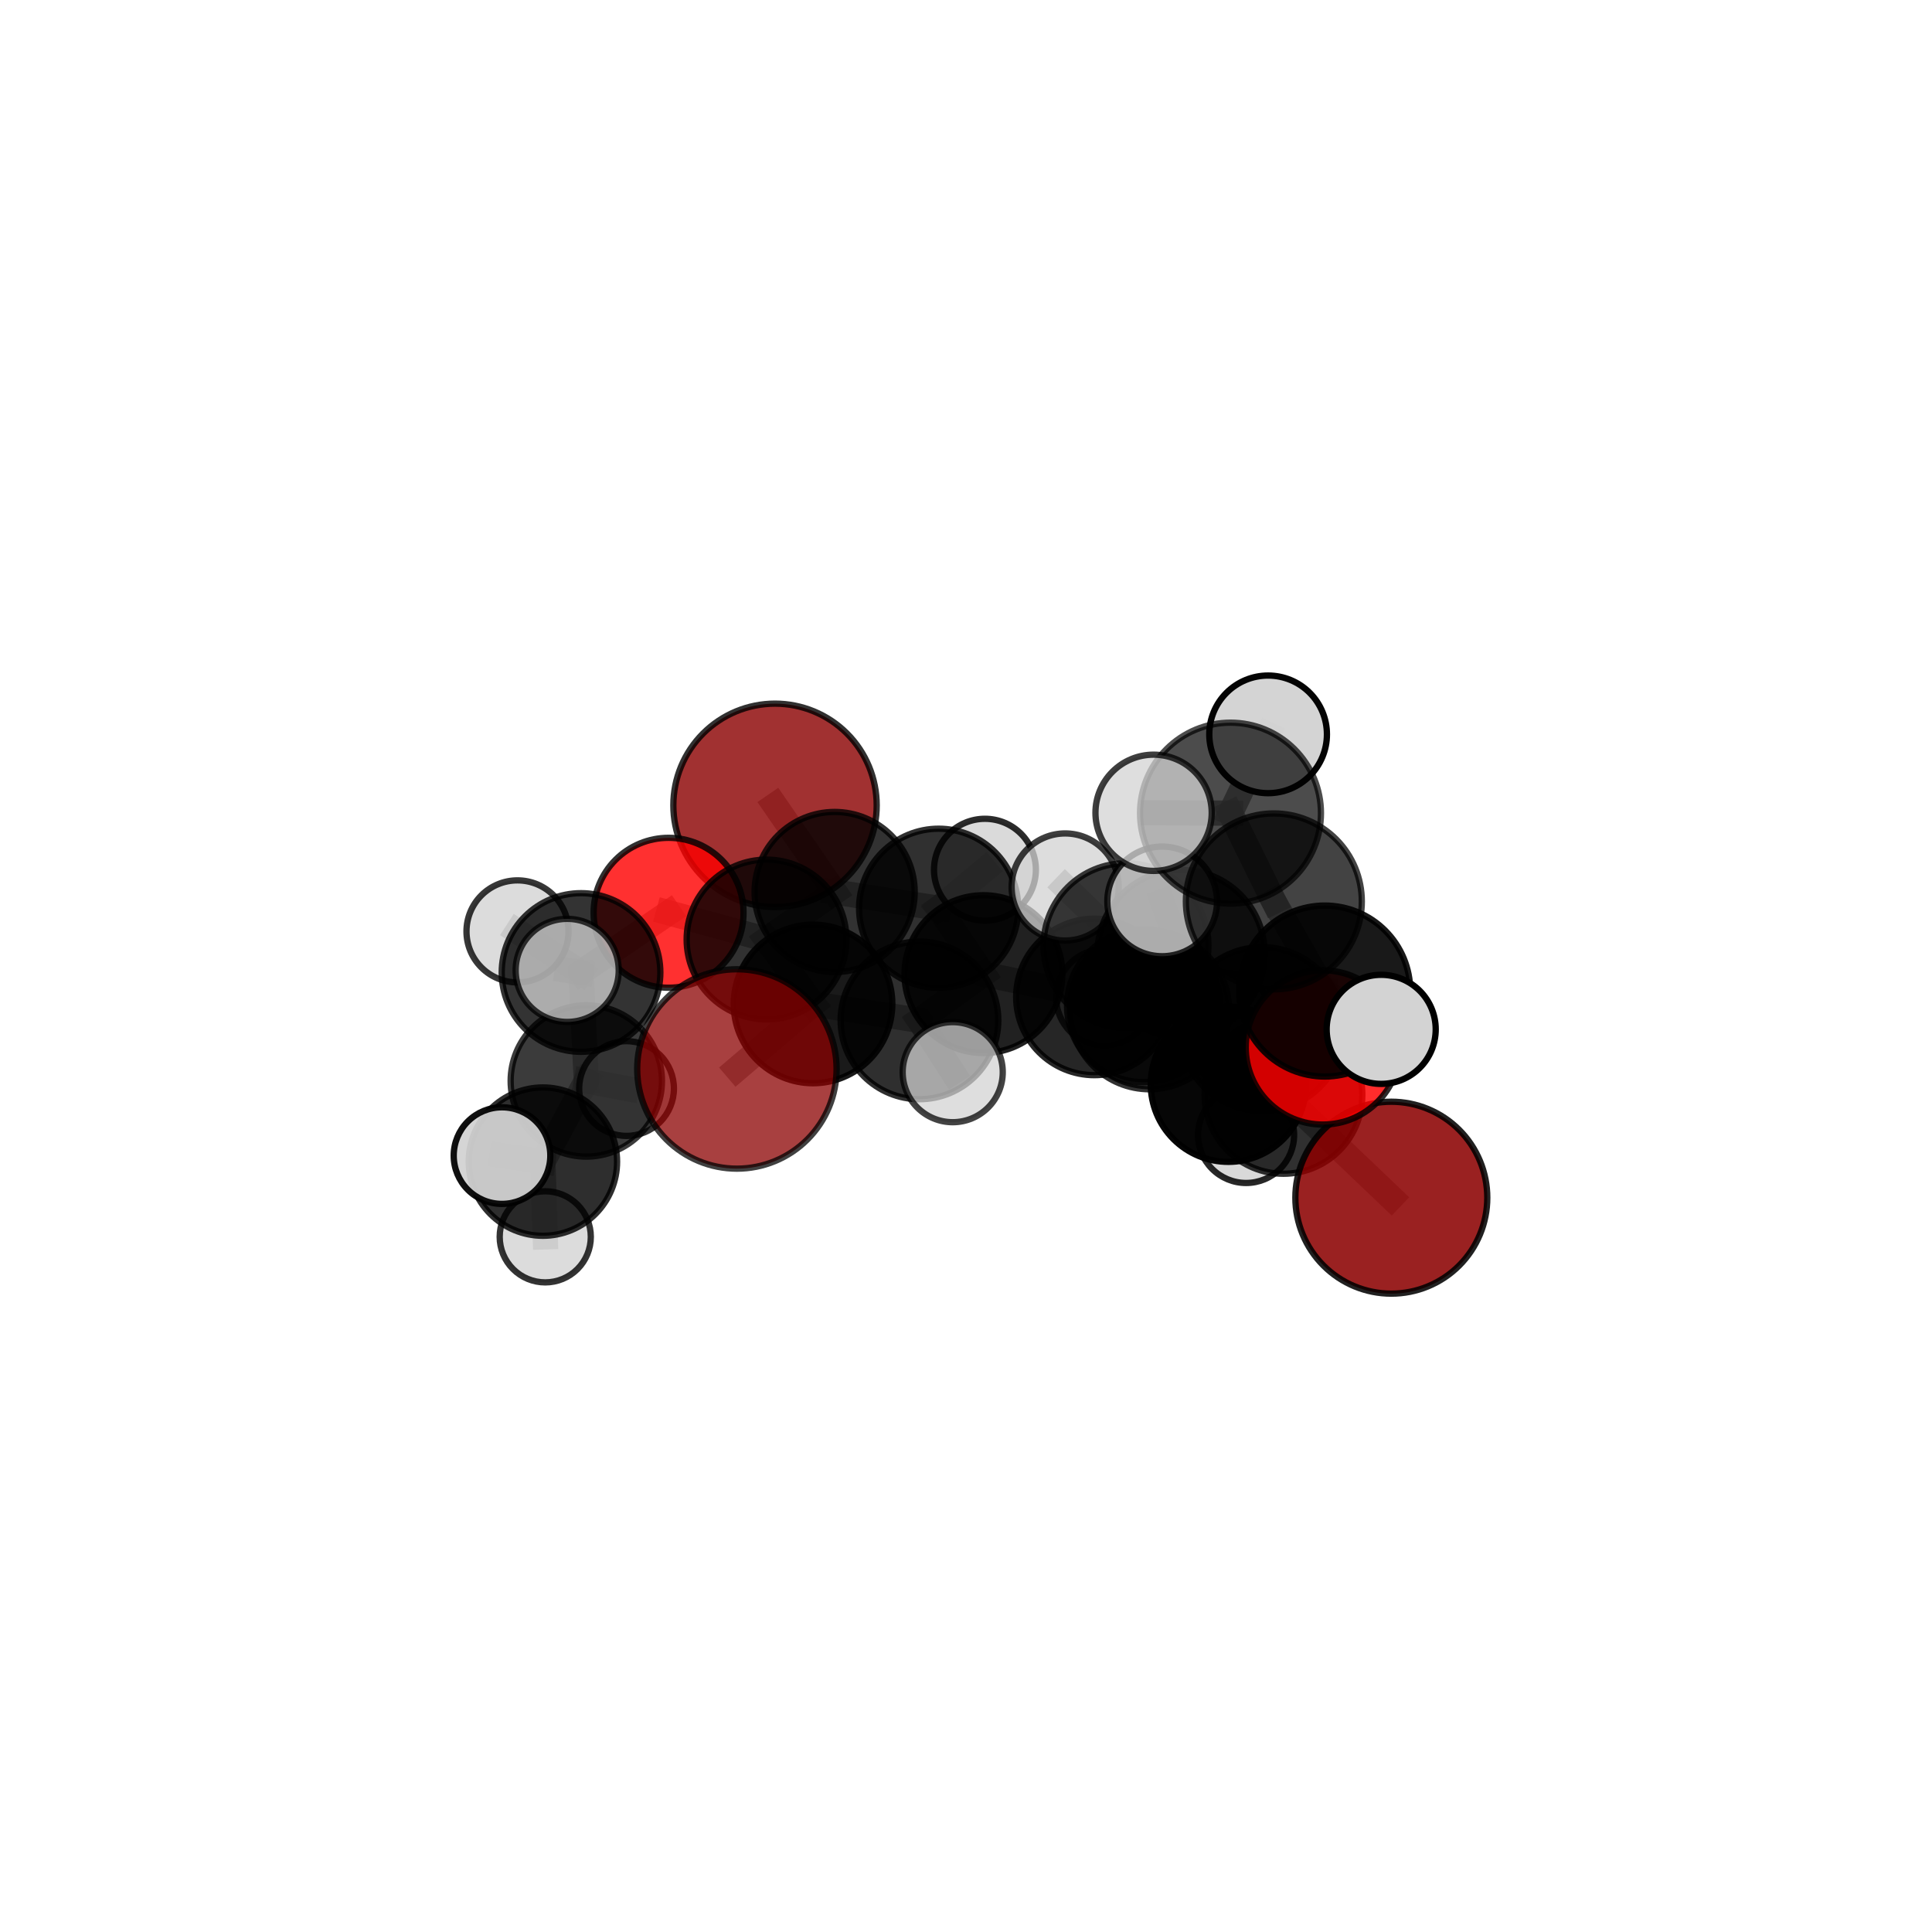 <?xml version="1.0" encoding="utf-8" standalone="no"?>
<!DOCTYPE svg PUBLIC "-//W3C//DTD SVG 1.1//EN"
  "http://www.w3.org/Graphics/SVG/1.1/DTD/svg11.dtd">
<svg xmlns:xlink="http://www.w3.org/1999/xlink" width="153pt" height="153pt" viewBox="0 0 153 153" xmlns="http://www.w3.org/2000/svg" version="1.1">
 <defs>
  <style type="text/css">*{stroke-linejoin: round; stroke-linecap: butt}</style>
 </defs>
 <g id="figure_1">
  <g id="patch_1">
   <path d="M 0 153 
L 153 153 
L 153 0 
L 0 0 
L 0 153 
z
" style="fill: none"/>
  </g>
  <g id="patch_2">
   <path d="M 7.2 145.8 
L 145.8 145.8 
L 145.8 7.2 
L 7.2 7.2 
L 7.2 145.8 
z
" style="fill: none"/>
  </g>
  <g id="axes_1">
   <g id="line2d_1">
    <path d="M 58.356 84.653 
L 64.385 79.504 
" clip-path="url(#pa02a772421)" style="fill: none; stroke: #808080; stroke-opacity: 0.645; stroke-width: 2; stroke-linecap: square"/>
   </g>
   <g id="line2d_2">
    <path d="M 64.385 79.504 
L 60.703 74.402 
" clip-path="url(#pa02a772421)" style="fill: none; stroke: #808080; stroke-opacity: 0.648; stroke-width: 2; stroke-linecap: square"/>
   </g>
   <g id="line2d_3">
    <path d="M 110.182 94.848 
L 101.641 86.706 
" clip-path="url(#pa02a772421)" style="fill: none; stroke: #808080; stroke-opacity: 0.626; stroke-width: 2; stroke-linecap: square"/>
   </g>
   <g id="line2d_4">
    <path d="M 101.641 86.706 
L 99.944 81.495 
" clip-path="url(#pa02a772421)" style="fill: none; stroke: #808080; stroke-opacity: 0.657; stroke-width: 2; stroke-linecap: square"/>
   </g>
   <g id="line2d_5">
    <path d="M 61.376 63.776 
L 66.098 70.638 
" clip-path="url(#pa02a772421)" style="fill: none; stroke: #808080; stroke-opacity: 0.658; stroke-width: 2; stroke-linecap: square"/>
   </g>
   <g id="line2d_6">
    <path d="M 66.098 70.638 
L 60.703 74.402 
" clip-path="url(#pa02a772421)" style="fill: none; stroke: #808080; stroke-opacity: 0.652; stroke-width: 2; stroke-linecap: square"/>
   </g>
   <g id="line2d_7">
    <path d="M 104.763 82.948 
L 99.944 81.495 
" clip-path="url(#pa02a772421)" style="fill: none; stroke: #808080; stroke-opacity: 0.68; stroke-width: 2; stroke-linecap: square"/>
   </g>
   <g id="line2d_8">
    <path d="M 104.763 82.948 
L 104.911 78.483 
" clip-path="url(#pa02a772421)" style="fill: none; stroke: #808080; stroke-opacity: 0.701; stroke-width: 2; stroke-linecap: square"/>
   </g>
   <g id="line2d_9">
    <path d="M 104.911 78.483 
L 100.88 71.384 
" clip-path="url(#pa02a772421)" style="fill: none; stroke: #808080; stroke-opacity: 0.732; stroke-width: 2; stroke-linecap: square"/>
   </g>
   <g id="line2d_10">
    <path d="M 104.911 78.483 
L 109.379 81.517 
" clip-path="url(#pa02a772421)" style="fill: none; stroke: #808080; stroke-opacity: 0.716; stroke-width: 2; stroke-linecap: square"/>
   </g>
   <g id="line2d_11">
    <path d="M 52.947 72.285 
L 60.703 74.402 
" clip-path="url(#pa02a772421)" style="fill: none; stroke: #808080; stroke-opacity: 0.654; stroke-width: 2; stroke-linecap: square"/>
   </g>
   <g id="line2d_12">
    <path d="M 52.947 72.285 
L 46.014 77.014 
" clip-path="url(#pa02a772421)" style="fill: none; stroke: #808080; stroke-opacity: 0.651; stroke-width: 2; stroke-linecap: square"/>
   </g>
   <g id="line2d_13">
    <path d="M 46.014 77.014 
L 46.431 85.604 
" clip-path="url(#pa02a772421)" style="fill: none; stroke: #808080; stroke-opacity: 0.625; stroke-width: 2; stroke-linecap: square"/>
   </g>
   <g id="line2d_14">
    <path d="M 46.014 77.014 
L 40.982 73.759 
" clip-path="url(#pa02a772421)" style="fill: none; stroke: #808080; stroke-opacity: 0.648; stroke-width: 2; stroke-linecap: square"/>
   </g>
   <g id="line2d_15">
    <path d="M 46.014 77.014 
L 44.917 76.847 
" clip-path="url(#pa02a772421)" style="fill: none; stroke: #808080; stroke-opacity: 0.653; stroke-width: 2; stroke-linecap: square"/>
   </g>
   <g id="line2d_16">
    <path d="M 86.669 78.95 
L 91.034 79.968 
" clip-path="url(#pa02a772421)" style="fill: none; stroke: #808080; stroke-opacity: 0.64; stroke-width: 2; stroke-linecap: square"/>
   </g>
   <g id="line2d_17">
    <path d="M 86.669 78.95 
L 77.881 77.144 
" clip-path="url(#pa02a772421)" style="fill: none; stroke: #808080; stroke-opacity: 0.637; stroke-width: 2; stroke-linecap: square"/>
   </g>
   <g id="line2d_18">
    <path d="M 86.669 78.95 
L 90.563 79.642 
" clip-path="url(#pa02a772421)" style="fill: none; stroke: #808080; stroke-opacity: 0.624; stroke-width: 2; stroke-linecap: square"/>
   </g>
   <g id="line2d_19">
    <path d="M 91.034 79.968 
L 97.28 85.862 
" clip-path="url(#pa02a772421)" style="fill: none; stroke: #808080; stroke-opacity: 0.637; stroke-width: 2; stroke-linecap: square"/>
   </g>
   <g id="line2d_20">
    <path d="M 91.034 79.968 
L 89.169 74.888 
" clip-path="url(#pa02a772421)" style="fill: none; stroke: #808080; stroke-opacity: 0.664; stroke-width: 2; stroke-linecap: square"/>
   </g>
   <g id="line2d_21">
    <path d="M 77.881 77.144 
L 74.335 71.929 
" clip-path="url(#pa02a772421)" style="fill: none; stroke: #808080; stroke-opacity: 0.644; stroke-width: 2; stroke-linecap: square"/>
   </g>
   <g id="line2d_22">
    <path d="M 77.881 77.144 
L 72.814 80.807 
" clip-path="url(#pa02a772421)" style="fill: none; stroke: #808080; stroke-opacity: 0.64; stroke-width: 2; stroke-linecap: square"/>
   </g>
   <g id="line2d_23">
    <path d="M 90.563 79.642 
L 87.458 78.984 
" clip-path="url(#pa02a772421)" style="fill: none; stroke: #808080; stroke-opacity: 0.609; stroke-width: 2; stroke-linecap: square"/>
   </g>
   <g id="line2d_24">
    <path d="M 90.563 79.642 
L 96.953 80.847 
" clip-path="url(#pa02a772421)" style="fill: none; stroke: #808080; stroke-opacity: 0.612; stroke-width: 2; stroke-linecap: square"/>
   </g>
   <g id="line2d_25">
    <path d="M 97.28 85.862 
L 101.641 86.706 
" clip-path="url(#pa02a772421)" style="fill: none; stroke: #808080; stroke-opacity: 0.633; stroke-width: 2; stroke-linecap: square"/>
   </g>
   <g id="line2d_26">
    <path d="M 97.28 85.862 
L 98.681 89.881 
" clip-path="url(#pa02a772421)" style="fill: none; stroke: #808080; stroke-opacity: 0.613; stroke-width: 2; stroke-linecap: square"/>
   </g>
   <g id="line2d_27">
    <path d="M 89.169 74.888 
L 93.531 75.511 
" clip-path="url(#pa02a772421)" style="fill: none; stroke: #808080; stroke-opacity: 0.688; stroke-width: 2; stroke-linecap: square"/>
   </g>
   <g id="line2d_28">
    <path d="M 89.169 74.888 
L 84.353 70.242 
" clip-path="url(#pa02a772421)" style="fill: none; stroke: #808080; stroke-opacity: 0.689; stroke-width: 2; stroke-linecap: square"/>
   </g>
   <g id="line2d_29">
    <path d="M 74.335 71.929 
L 66.098 70.638 
" clip-path="url(#pa02a772421)" style="fill: none; stroke: #808080; stroke-opacity: 0.651; stroke-width: 2; stroke-linecap: square"/>
   </g>
   <g id="line2d_30">
    <path d="M 74.335 71.929 
L 78 68.876 
" clip-path="url(#pa02a772421)" style="fill: none; stroke: #808080; stroke-opacity: 0.649; stroke-width: 2; stroke-linecap: square"/>
   </g>
   <g id="line2d_31">
    <path d="M 72.814 80.807 
L 64.385 79.504 
" clip-path="url(#pa02a772421)" style="fill: none; stroke: #808080; stroke-opacity: 0.642; stroke-width: 2; stroke-linecap: square"/>
   </g>
   <g id="line2d_32">
    <path d="M 72.814 80.807 
L 75.448 84.907 
" clip-path="url(#pa02a772421)" style="fill: none; stroke: #808080; stroke-opacity: 0.637; stroke-width: 2; stroke-linecap: square"/>
   </g>
   <g id="line2d_33">
    <path d="M 93.531 75.511 
L 99.944 81.495 
" clip-path="url(#pa02a772421)" style="fill: none; stroke: #808080; stroke-opacity: 0.685; stroke-width: 2; stroke-linecap: square"/>
   </g>
   <g id="line2d_34">
    <path d="M 93.531 75.511 
L 92.035 71.383 
" clip-path="url(#pa02a772421)" style="fill: none; stroke: #808080; stroke-opacity: 0.708; stroke-width: 2; stroke-linecap: square"/>
   </g>
   <g id="line2d_35">
    <path d="M 100.88 71.384 
L 97.446 64.395 
" clip-path="url(#pa02a772421)" style="fill: none; stroke: #808080; stroke-opacity: 0.763; stroke-width: 2; stroke-linecap: square"/>
   </g>
   <g id="line2d_36">
    <path d="M 46.431 85.604 
L 42.994 91.992 
" clip-path="url(#pa02a772421)" style="fill: none; stroke: #808080; stroke-opacity: 0.597; stroke-width: 2; stroke-linecap: square"/>
   </g>
   <g id="line2d_37">
    <path d="M 46.431 85.604 
L 49.618 86.204 
" clip-path="url(#pa02a772421)" style="fill: none; stroke: #808080; stroke-opacity: 0.597; stroke-width: 2; stroke-linecap: square"/>
   </g>
   <g id="line2d_38">
    <path d="M 97.446 64.395 
L 91.355 64.367 
" clip-path="url(#pa02a772421)" style="fill: none; stroke: #808080; stroke-opacity: 0.782; stroke-width: 2; stroke-linecap: square"/>
   </g>
   <g id="line2d_39">
    <path d="M 97.446 64.395 
L 100.424 58.156 
" clip-path="url(#pa02a772421)" style="fill: none; stroke: #808080; stroke-opacity: 0.789; stroke-width: 2; stroke-linecap: square"/>
   </g>
   <g id="line2d_40">
    <path d="M 42.994 91.992 
L 43.18 97.948 
" clip-path="url(#pa02a772421)" style="fill: none; stroke: #808080; stroke-opacity: 0.575; stroke-width: 2; stroke-linecap: square"/>
   </g>
   <g id="line2d_41">
    <path d="M 42.994 91.992 
L 39.756 91.515 
" clip-path="url(#pa02a772421)" style="fill: none; stroke: #808080; stroke-opacity: 0.597; stroke-width: 2; stroke-linecap: square"/>
   </g>
   <g id="Path3DCollection_1">
    <path d="M 61.376 71.827 
C 63.511 71.827 65.56 70.979 67.07 69.469 
C 68.58 67.959 69.428 65.911 69.428 63.776 
C 69.428 61.64 68.58 59.592 67.07 58.082 
C 65.56 56.572 63.511 55.724 61.376 55.724 
C 59.241 55.724 57.192 56.572 55.682 58.082 
C 54.173 59.592 53.324 61.64 53.324 63.776 
C 53.324 65.911 54.173 67.959 55.682 69.469 
C 57.192 70.979 59.241 71.827 61.376 71.827 
z
" clip-path="url(#pa02a772421)" style="fill: #8b0000; fill-opacity: 0.807; stroke: #000000; stroke-opacity: 0.807; stroke-width: 0.5"/>
    <path d="M 87.458 82.806 
C 88.472 82.806 89.444 82.404 90.161 81.687 
C 90.878 80.97 91.28 79.998 91.28 78.984 
C 91.28 77.971 90.878 76.998 90.161 76.282 
C 89.444 75.565 88.472 75.162 87.458 75.162 
C 86.445 75.162 85.472 75.565 84.756 76.282 
C 84.039 76.998 83.636 77.971 83.636 78.984 
C 83.636 79.998 84.039 80.97 84.756 81.687 
C 85.472 82.404 86.445 82.806 87.458 82.806 
z
" clip-path="url(#pa02a772421)" style="fill: #d3d3d3; fill-opacity: 0.766; stroke: #000000; stroke-opacity: 0.766; stroke-width: 0.5"/>
    <path d="M 78 72.91 
C 79.07 72.91 80.096 72.485 80.852 71.728 
C 81.609 70.972 82.034 69.946 82.034 68.876 
C 82.034 67.806 81.609 66.78 80.852 66.023 
C 80.096 65.267 79.07 64.842 78 64.842 
C 76.93 64.842 75.904 65.267 75.147 66.023 
C 74.391 66.78 73.966 67.806 73.966 68.876 
C 73.966 69.946 74.391 70.972 75.147 71.728 
C 75.904 72.485 76.93 72.91 78 72.91 
z
" clip-path="url(#pa02a772421)" style="fill: #d3d3d3; fill-opacity: 0.829; stroke: #000000; stroke-opacity: 0.829; stroke-width: 0.5"/>
    <path d="M 96.953 84.694 
C 97.973 84.694 98.952 84.288 99.673 83.567 
C 100.394 82.846 100.8 81.867 100.8 80.847 
C 100.8 79.827 100.394 78.848 99.673 78.127 
C 98.952 77.405 97.973 77 96.953 77 
C 95.933 77 94.954 77.405 94.233 78.127 
C 93.511 78.848 93.106 79.827 93.106 80.847 
C 93.106 81.867 93.511 82.846 94.233 83.567 
C 94.954 84.288 95.933 84.694 96.953 84.694 
z
" clip-path="url(#pa02a772421)" style="fill: #d3d3d3; fill-opacity: 0.856; stroke: #000000; stroke-opacity: 0.856; stroke-width: 0.5"/>
    <path d="M 90.563 85.703 
C 92.171 85.703 93.713 85.065 94.849 83.928 
C 95.986 82.791 96.625 81.25 96.625 79.642 
C 96.625 78.035 95.986 76.493 94.849 75.356 
C 93.713 74.219 92.171 73.581 90.563 73.581 
C 88.956 73.581 87.414 74.219 86.277 75.356 
C 85.141 76.493 84.502 78.035 84.502 79.642 
C 84.502 81.25 85.141 82.791 86.277 83.928 
C 87.414 85.065 88.956 85.703 90.563 85.703 
z
" clip-path="url(#pa02a772421)" style="fill-opacity: 0.822; stroke: #000000; stroke-opacity: 0.822; stroke-width: 0.5"/>
    <path d="M 49.618 89.955 
C 50.613 89.955 51.568 89.56 52.271 88.856 
C 52.975 88.153 53.37 87.198 53.37 86.204 
C 53.37 85.209 52.975 84.254 52.271 83.551 
C 51.568 82.847 50.613 82.452 49.618 82.452 
C 48.624 82.452 47.669 82.847 46.966 83.551 
C 46.262 84.254 45.867 85.209 45.867 86.204 
C 45.867 87.198 46.262 88.153 46.966 88.856 
C 47.669 89.56 48.624 89.955 49.618 89.955 
z
" clip-path="url(#pa02a772421)" style="fill: #d3d3d3; fill-opacity: 0.791; stroke: #000000; stroke-opacity: 0.791; stroke-width: 0.5"/>
    <path d="M 74.335 78.231 
C 76.007 78.231 77.61 77.567 78.791 76.385 
C 79.973 75.203 80.637 73.6 80.637 71.929 
C 80.637 70.258 79.973 68.654 78.791 67.473 
C 77.61 66.291 76.007 65.627 74.335 65.627 
C 72.664 65.627 71.061 66.291 69.879 67.473 
C 68.697 68.654 68.033 70.258 68.033 71.929 
C 68.033 73.6 68.697 75.203 69.879 76.385 
C 71.061 77.567 72.664 78.231 74.335 78.231 
z
" clip-path="url(#pa02a772421)" style="fill-opacity: 0.809; stroke: #000000; stroke-opacity: 0.809; stroke-width: 0.5"/>
    <path d="M 66.098 76.978 
C 67.779 76.978 69.392 76.31 70.58 75.121 
C 71.769 73.932 72.437 72.32 72.437 70.638 
C 72.437 68.957 71.769 67.345 70.58 66.156 
C 69.392 64.967 67.779 64.299 66.098 64.299 
C 64.417 64.299 62.804 64.967 61.615 66.156 
C 60.426 67.345 59.758 68.957 59.758 70.638 
C 59.758 72.32 60.426 73.932 61.615 75.121 
C 62.804 76.31 64.417 76.978 66.098 76.978 
z
" clip-path="url(#pa02a772421)" style="fill-opacity: 0.801; stroke: #000000; stroke-opacity: 0.801; stroke-width: 0.5"/>
    <path d="M 46.431 91.596 
C 48.02 91.596 49.544 90.964 50.668 89.841 
C 51.792 88.717 52.423 87.193 52.423 85.604 
C 52.423 84.015 51.792 82.491 50.668 81.367 
C 49.544 80.244 48.02 79.612 46.431 79.612 
C 44.842 79.612 43.318 80.244 42.194 81.367 
C 41.071 82.491 40.439 84.015 40.439 85.604 
C 40.439 87.193 41.071 88.717 42.194 89.841 
C 43.318 90.964 44.842 91.596 46.431 91.596 
z
" clip-path="url(#pa02a772421)" style="fill-opacity: 0.768; stroke: #000000; stroke-opacity: 0.768; stroke-width: 0.5"/>
    <path d="M 40.982 77.8 
C 42.054 77.8 43.082 77.374 43.839 76.616 
C 44.597 75.858 45.023 74.831 45.023 73.759 
C 45.023 72.688 44.597 71.66 43.839 70.902 
C 43.082 70.144 42.054 69.719 40.982 69.719 
C 39.911 69.719 38.883 70.144 38.125 70.902 
C 37.368 71.66 36.942 72.688 36.942 73.759 
C 36.942 74.831 37.368 75.858 38.125 76.616 
C 38.883 77.374 39.911 77.8 40.982 77.8 
z
" clip-path="url(#pa02a772421)" style="fill: #d3d3d3; fill-opacity: 0.783; stroke: #000000; stroke-opacity: 0.783; stroke-width: 0.5"/>
    <path d="M 52.947 78.221 
C 54.521 78.221 56.031 77.595 57.144 76.482 
C 58.257 75.369 58.883 73.859 58.883 72.285 
C 58.883 70.711 58.257 69.201 57.144 68.087 
C 56.031 66.974 54.521 66.349 52.947 66.349 
C 51.372 66.349 49.862 66.974 48.749 68.087 
C 47.636 69.201 47.011 70.711 47.011 72.285 
C 47.011 73.859 47.636 75.369 48.749 76.482 
C 49.862 77.595 51.372 78.221 52.947 78.221 
z
" clip-path="url(#pa02a772421)" style="fill: #ff0000; fill-opacity: 0.81; stroke: #000000; stroke-opacity: 0.81; stroke-width: 0.5"/>
    <path d="M 86.669 85.146 
C 88.312 85.146 89.888 84.493 91.05 83.331 
C 92.212 82.169 92.865 80.593 92.865 78.95 
C 92.865 77.306 92.212 75.73 91.05 74.568 
C 89.888 73.406 88.312 72.753 86.669 72.753 
C 85.025 72.753 83.449 73.406 82.287 74.568 
C 81.125 75.73 80.472 77.306 80.472 78.95 
C 80.472 80.593 81.125 82.169 82.287 83.331 
C 83.449 84.493 85.025 85.146 86.669 85.146 
z
" clip-path="url(#pa02a772421)" style="fill-opacity: 0.851; stroke: #000000; stroke-opacity: 0.851; stroke-width: 0.5"/>
    <path d="M 43.18 101.556 
C 44.137 101.556 45.055 101.176 45.732 100.499 
C 46.408 99.823 46.788 98.905 46.788 97.948 
C 46.788 96.991 46.408 96.073 45.732 95.396 
C 45.055 94.72 44.137 94.34 43.18 94.34 
C 42.223 94.34 41.305 94.72 40.629 95.396 
C 39.952 96.073 39.572 96.991 39.572 97.948 
C 39.572 98.905 39.952 99.823 40.629 100.499 
C 41.305 101.176 42.223 101.556 43.18 101.556 
z
" clip-path="url(#pa02a772421)" style="fill: #d3d3d3; fill-opacity: 0.799; stroke: #000000; stroke-opacity: 0.799; stroke-width: 0.5"/>
    <path d="M 77.881 83.393 
C 79.539 83.393 81.128 82.734 82.3 81.563 
C 83.472 80.391 84.131 78.801 84.131 77.144 
C 84.131 75.486 83.472 73.897 82.3 72.725 
C 81.128 71.553 79.539 70.895 77.881 70.895 
C 76.224 70.895 74.634 71.553 73.463 72.725 
C 72.291 73.897 71.632 75.486 71.632 77.144 
C 71.632 78.801 72.291 80.391 73.463 81.563 
C 74.634 82.734 76.224 83.393 77.881 83.393 
z
" clip-path="url(#pa02a772421)" style="fill-opacity: 0.869; stroke: #000000; stroke-opacity: 0.869; stroke-width: 0.5"/>
    <path d="M 60.703 80.728 
C 62.381 80.728 63.99 80.062 65.176 78.875 
C 66.363 77.689 67.029 76.08 67.029 74.402 
C 67.029 72.724 66.363 71.115 65.176 69.929 
C 63.99 68.742 62.381 68.076 60.703 68.076 
C 59.025 68.076 57.416 68.742 56.23 69.929 
C 55.043 71.115 54.377 72.724 54.377 74.402 
C 54.377 76.08 55.043 77.689 56.23 78.875 
C 57.416 80.062 59.025 80.728 60.703 80.728 
z
" clip-path="url(#pa02a772421)" style="fill-opacity: 0.806; stroke: #000000; stroke-opacity: 0.806; stroke-width: 0.5"/>
    <path d="M 46.014 83.296 
C 47.68 83.296 49.277 82.634 50.455 81.456 
C 51.633 80.278 52.295 78.68 52.295 77.014 
C 52.295 75.348 51.633 73.75 50.455 72.572 
C 49.277 71.394 47.68 70.732 46.014 70.732 
C 44.348 70.732 42.75 71.394 41.572 72.572 
C 40.394 73.75 39.732 75.348 39.732 77.014 
C 39.732 78.68 40.394 80.278 41.572 81.456 
C 42.75 82.634 44.348 83.296 46.014 83.296 
z
" clip-path="url(#pa02a772421)" style="fill-opacity: 0.8; stroke: #000000; stroke-opacity: 0.8; stroke-width: 0.5"/>
    <path d="M 42.994 97.865 
C 44.552 97.865 46.046 97.246 47.147 96.145 
C 48.249 95.043 48.868 93.549 48.868 91.992 
C 48.868 90.434 48.249 88.94 47.147 87.838 
C 46.046 86.737 44.552 86.118 42.994 86.118 
C 41.436 86.118 39.942 86.737 38.841 87.838 
C 37.739 88.94 37.121 90.434 37.121 91.992 
C 37.121 93.549 37.739 95.043 38.841 96.145 
C 39.942 97.246 41.436 97.865 42.994 97.865 
z
" clip-path="url(#pa02a772421)" style="fill-opacity: 0.817; stroke: #000000; stroke-opacity: 0.817; stroke-width: 0.5"/>
    <path d="M 98.681 93.683 
C 99.69 93.683 100.657 93.282 101.37 92.569 
C 102.083 91.856 102.484 90.889 102.484 89.881 
C 102.484 88.872 102.083 87.905 101.37 87.192 
C 100.657 86.479 99.69 86.078 98.681 86.078 
C 97.673 86.078 96.706 86.479 95.993 87.192 
C 95.28 87.905 94.879 88.872 94.879 89.881 
C 94.879 90.889 95.28 91.856 95.993 92.569 
C 96.706 93.282 97.673 93.683 98.681 93.683 
z
" clip-path="url(#pa02a772421)" style="fill: #d3d3d3; fill-opacity: 0.844; stroke: #000000; stroke-opacity: 0.844; stroke-width: 0.5"/>
    <path d="M 72.814 87.05 
C 74.47 87.05 76.058 86.392 77.229 85.221 
C 78.399 84.05 79.057 82.462 79.057 80.807 
C 79.057 79.151 78.399 77.563 77.229 76.393 
C 76.058 75.222 74.47 74.564 72.814 74.564 
C 71.159 74.564 69.571 75.222 68.4 76.393 
C 67.229 77.563 66.572 79.151 66.572 80.807 
C 66.572 82.462 67.229 84.05 68.4 85.221 
C 69.571 86.392 71.159 87.05 72.814 87.05 
z
" clip-path="url(#pa02a772421)" style="fill-opacity: 0.814; stroke: #000000; stroke-opacity: 0.814; stroke-width: 0.5"/>
    <path d="M 64.385 85.784 
C 66.05 85.784 67.648 85.122 68.825 83.944 
C 70.003 82.767 70.665 81.169 70.665 79.504 
C 70.665 77.838 70.003 76.241 68.825 75.063 
C 67.648 73.885 66.05 73.224 64.385 73.224 
C 62.719 73.224 61.122 73.885 59.944 75.063 
C 58.766 76.241 58.104 77.838 58.104 79.504 
C 58.104 81.169 58.766 82.767 59.944 83.944 
C 61.122 85.122 62.719 85.784 64.385 85.784 
z
" clip-path="url(#pa02a772421)" style="fill-opacity: 0.896; stroke: #000000; stroke-opacity: 0.896; stroke-width: 0.5"/>
    <path d="M 91.034 86.262 
C 92.703 86.262 94.304 85.599 95.484 84.419 
C 96.665 83.238 97.328 81.637 97.328 79.968 
C 97.328 78.299 96.665 76.698 95.484 75.518 
C 94.304 74.337 92.703 73.674 91.034 73.674 
C 89.364 73.674 87.763 74.337 86.583 75.518 
C 85.403 76.698 84.74 78.299 84.74 79.968 
C 84.74 81.637 85.403 83.238 86.583 84.419 
C 87.763 85.599 89.364 86.262 91.034 86.262 
z
" clip-path="url(#pa02a772421)" style="fill-opacity: 0.806; stroke: #000000; stroke-opacity: 0.806; stroke-width: 0.5"/>
    <path d="M 39.756 95.34 
C 40.77 95.34 41.743 94.937 42.46 94.219 
C 43.178 93.502 43.581 92.529 43.581 91.515 
C 43.581 90.5 43.178 89.527 42.46 88.81 
C 41.743 88.093 40.77 87.69 39.756 87.69 
C 38.741 87.69 37.769 88.093 37.051 88.81 
C 36.334 89.527 35.931 90.5 35.931 91.515 
C 35.931 92.529 36.334 93.502 37.051 94.219 
C 37.769 94.937 38.741 95.34 39.756 95.34 
z
" clip-path="url(#pa02a772421)" style="fill: #d3d3d3; fill-opacity: 0.934; stroke: #000000; stroke-opacity: 0.934; stroke-width: 0.5"/>
    <path d="M 44.917 80.929 
C 45.999 80.929 47.038 80.499 47.803 79.733 
C 48.568 78.968 48.998 77.93 48.998 76.847 
C 48.998 75.765 48.568 74.727 47.803 73.961 
C 47.038 73.196 45.999 72.766 44.917 72.766 
C 43.835 72.766 42.796 73.196 42.031 73.961 
C 41.266 74.727 40.836 75.765 40.836 76.847 
C 40.836 77.93 41.266 78.968 42.031 79.733 
C 42.796 80.499 43.835 80.929 44.917 80.929 
z
" clip-path="url(#pa02a772421)" style="fill: #d3d3d3; fill-opacity: 0.756; stroke: #000000; stroke-opacity: 0.756; stroke-width: 0.5"/>
    <path d="M 97.28 92.011 
C 98.911 92.011 100.475 91.363 101.628 90.21 
C 102.781 89.057 103.429 87.493 103.429 85.862 
C 103.429 84.231 102.781 82.667 101.628 81.514 
C 100.475 80.361 98.911 79.713 97.28 79.713 
C 95.649 79.713 94.085 80.361 92.932 81.514 
C 91.779 82.667 91.131 84.231 91.131 85.862 
C 91.131 87.493 91.779 89.057 92.932 90.21 
C 94.085 91.363 95.649 92.011 97.28 92.011 
z
" clip-path="url(#pa02a772421)" style="fill-opacity: 0.974; stroke: #000000; stroke-opacity: 0.974; stroke-width: 0.5"/>
    <path d="M 75.448 88.87 
C 76.499 88.87 77.507 88.453 78.25 87.709 
C 78.993 86.966 79.411 85.958 79.411 84.907 
C 79.411 83.857 78.993 82.849 78.25 82.105 
C 77.507 81.362 76.499 80.945 75.448 80.945 
C 74.397 80.945 73.389 81.362 72.646 82.105 
C 71.903 82.849 71.485 83.857 71.485 84.907 
C 71.485 85.958 71.903 86.966 72.646 87.709 
C 73.389 88.453 74.397 88.87 75.448 88.87 
z
" clip-path="url(#pa02a772421)" style="fill: #d3d3d3; fill-opacity: 0.736; stroke: #000000; stroke-opacity: 0.736; stroke-width: 0.5"/>
    <path d="M 84.353 74.483 
C 85.477 74.483 86.556 74.036 87.351 73.241 
C 88.146 72.445 88.593 71.367 88.593 70.242 
C 88.593 69.118 88.146 68.039 87.351 67.244 
C 86.556 66.449 85.477 66.002 84.353 66.002 
C 83.228 66.002 82.15 66.449 81.354 67.244 
C 80.559 68.039 80.112 69.118 80.112 70.242 
C 80.112 71.367 80.559 72.445 81.354 73.241 
C 82.15 74.036 83.228 74.483 84.353 74.483 
z
" clip-path="url(#pa02a772421)" style="fill: #d3d3d3; fill-opacity: 0.755; stroke: #000000; stroke-opacity: 0.755; stroke-width: 0.5"/>
    <path d="M 89.169 81.419 
C 90.901 81.419 92.563 80.731 93.787 79.506 
C 95.012 78.282 95.7 76.62 95.7 74.888 
C 95.7 73.156 95.012 71.495 93.787 70.27 
C 92.563 69.046 90.901 68.358 89.169 68.358 
C 87.437 68.358 85.776 69.046 84.551 70.27 
C 83.327 71.495 82.639 73.156 82.639 74.888 
C 82.639 76.62 83.327 78.282 84.551 79.506 
C 85.776 80.731 87.437 81.419 89.169 81.419 
z
" clip-path="url(#pa02a772421)" style="fill-opacity: 0.761; stroke: #000000; stroke-opacity: 0.761; stroke-width: 0.5"/>
    <path d="M 58.356 92.549 
C 60.45 92.549 62.458 91.717 63.939 90.236 
C 65.419 88.756 66.251 86.747 66.251 84.653 
C 66.251 82.56 65.419 80.551 63.939 79.071 
C 62.458 77.59 60.45 76.758 58.356 76.758 
C 56.262 76.758 54.254 77.59 52.773 79.071 
C 51.292 80.551 50.461 82.56 50.461 84.653 
C 50.461 86.747 51.292 88.756 52.773 90.236 
C 54.254 91.717 56.262 92.549 58.356 92.549 
z
" clip-path="url(#pa02a772421)" style="fill: #8b0000; fill-opacity: 0.75; stroke: #000000; stroke-opacity: 0.75; stroke-width: 0.5"/>
    <path d="M 101.641 92.953 
C 103.297 92.953 104.886 92.295 106.058 91.123 
C 107.229 89.952 107.887 88.363 107.887 86.706 
C 107.887 85.05 107.229 83.461 106.058 82.29 
C 104.886 81.118 103.297 80.46 101.641 80.46 
C 99.984 80.46 98.395 81.118 97.224 82.29 
C 96.053 83.461 95.395 85.05 95.395 86.706 
C 95.395 88.363 96.053 89.952 97.224 91.123 
C 98.395 92.295 99.984 92.953 101.641 92.953 
z
" clip-path="url(#pa02a772421)" style="fill-opacity: 0.812; stroke: #000000; stroke-opacity: 0.812; stroke-width: 0.5"/>
    <path d="M 110.182 102.447 
C 112.198 102.447 114.131 101.647 115.556 100.222 
C 116.981 98.796 117.782 96.863 117.782 94.848 
C 117.782 92.833 116.981 90.9 115.556 89.475 
C 114.131 88.049 112.198 87.249 110.182 87.249 
C 108.167 87.249 106.234 88.049 104.809 89.475 
C 103.384 90.9 102.583 92.833 102.583 94.848 
C 102.583 96.863 103.384 98.796 104.809 100.222 
C 106.234 101.647 108.167 102.447 110.182 102.447 
z
" clip-path="url(#pa02a772421)" style="fill: #8b0000; fill-opacity: 0.871; stroke: #000000; stroke-opacity: 0.871; stroke-width: 0.5"/>
    <path d="M 93.531 82.136 
C 95.288 82.136 96.973 81.438 98.216 80.196 
C 99.458 78.953 100.156 77.268 100.156 75.511 
C 100.156 73.754 99.458 72.069 98.216 70.827 
C 96.973 69.585 95.288 68.887 93.531 68.887 
C 91.775 68.887 90.089 69.585 88.847 70.827 
C 87.605 72.069 86.907 73.754 86.907 75.511 
C 86.907 77.268 87.605 78.953 88.847 80.196 
C 90.089 81.438 91.775 82.136 93.531 82.136 
z
" clip-path="url(#pa02a772421)" style="fill-opacity: 0.793; stroke: #000000; stroke-opacity: 0.793; stroke-width: 0.5"/>
    <path d="M 99.944 87.984 
C 101.665 87.984 103.315 87.3 104.532 86.083 
C 105.749 84.867 106.432 83.216 106.432 81.495 
C 106.432 79.775 105.749 78.124 104.532 76.907 
C 103.315 75.691 101.665 75.007 99.944 75.007 
C 98.223 75.007 96.573 75.691 95.356 76.907 
C 94.139 78.124 93.455 79.775 93.455 81.495 
C 93.455 83.216 94.139 84.867 95.356 86.083 
C 96.573 87.3 98.223 87.984 99.944 87.984 
z
" clip-path="url(#pa02a772421)" style="fill-opacity: 0.895; stroke: #000000; stroke-opacity: 0.895; stroke-width: 0.5"/>
    <path d="M 92.035 75.726 
C 93.186 75.726 94.291 75.268 95.106 74.454 
C 95.92 73.639 96.378 72.535 96.378 71.383 
C 96.378 70.231 95.92 69.127 95.106 68.312 
C 94.291 67.498 93.186 67.04 92.035 67.04 
C 90.883 67.04 89.778 67.498 88.964 68.312 
C 88.149 69.127 87.692 70.231 87.692 71.383 
C 87.692 72.535 88.149 73.639 88.964 74.454 
C 89.778 75.268 90.883 75.726 92.035 75.726 
z
" clip-path="url(#pa02a772421)" style="fill: #d3d3d3; fill-opacity: 0.814; stroke: #000000; stroke-opacity: 0.814; stroke-width: 0.5"/>
    <path d="M 104.763 89.057 
C 106.383 89.057 107.937 88.413 109.083 87.268 
C 110.228 86.122 110.872 84.568 110.872 82.948 
C 110.872 81.328 110.228 79.774 109.083 78.629 
C 107.937 77.483 106.383 76.84 104.763 76.84 
C 103.143 76.84 101.589 77.483 100.444 78.629 
C 99.298 79.774 98.654 81.328 98.654 82.948 
C 98.654 84.568 99.298 86.122 100.444 87.268 
C 101.589 88.413 103.143 89.057 104.763 89.057 
z
" clip-path="url(#pa02a772421)" style="fill: #ff0000; fill-opacity: 0.826; stroke: #000000; stroke-opacity: 0.826; stroke-width: 0.5"/>
    <path d="M 104.911 85.253 
C 106.706 85.253 108.428 84.54 109.698 83.27 
C 110.967 82 111.681 80.278 111.681 78.483 
C 111.681 76.687 110.967 74.965 109.698 73.696 
C 108.428 72.426 106.706 71.713 104.911 71.713 
C 103.115 71.713 101.393 72.426 100.124 73.696 
C 98.854 74.965 98.141 76.687 98.141 78.483 
C 98.141 80.278 98.854 82 100.124 83.27 
C 101.393 84.54 103.115 85.253 104.911 85.253 
z
" clip-path="url(#pa02a772421)" style="fill-opacity: 0.902; stroke: #000000; stroke-opacity: 0.902; stroke-width: 0.5"/>
    <path d="M 100.88 78.351 
C 102.727 78.351 104.499 77.617 105.806 76.31 
C 107.112 75.004 107.846 73.232 107.846 71.384 
C 107.846 69.537 107.112 67.764 105.806 66.458 
C 104.499 65.152 102.727 64.418 100.88 64.418 
C 99.032 64.418 97.26 65.152 95.954 66.458 
C 94.647 67.764 93.913 69.537 93.913 71.384 
C 93.913 73.232 94.647 75.004 95.954 76.31 
C 97.26 77.617 99.032 78.351 100.88 78.351 
z
" clip-path="url(#pa02a772421)" style="fill-opacity: 0.736; stroke: #000000; stroke-opacity: 0.736; stroke-width: 0.5"/>
    <path d="M 100.424 62.814 
C 101.66 62.814 102.845 62.323 103.718 61.45 
C 104.592 60.576 105.083 59.391 105.083 58.156 
C 105.083 56.92 104.592 55.735 103.718 54.862 
C 102.845 53.988 101.66 53.498 100.424 53.498 
C 99.189 53.498 98.004 53.988 97.131 54.862 
C 96.257 55.735 95.766 56.92 95.766 58.156 
C 95.766 59.391 96.257 60.576 97.131 61.45 
C 98.004 62.323 99.189 62.814 100.424 62.814 
z
" clip-path="url(#pa02a772421)" style="fill: #d3d3d3; fill-opacity: 0.982; stroke: #000000; stroke-opacity: 0.982; stroke-width: 0.5"/>
    <path d="M 109.379 85.836 
C 110.524 85.836 111.623 85.381 112.433 84.571 
C 113.243 83.761 113.698 82.662 113.698 81.517 
C 113.698 80.372 113.243 79.273 112.433 78.463 
C 111.623 77.653 110.524 77.198 109.379 77.198 
C 108.234 77.198 107.135 77.653 106.325 78.463 
C 105.515 79.273 105.06 80.372 105.06 81.517 
C 105.06 82.662 105.515 83.761 106.325 84.571 
C 107.135 85.381 108.234 85.836 109.379 85.836 
z
" clip-path="url(#pa02a772421)" style="fill: #d3d3d3; stroke: #000000; stroke-width: 0.5"/>
    <path d="M 97.446 71.559 
C 99.346 71.559 101.168 70.804 102.512 69.46 
C 103.855 68.117 104.61 66.295 104.61 64.395 
C 104.61 62.495 103.855 60.672 102.512 59.329 
C 101.168 57.985 99.346 57.23 97.446 57.23 
C 95.546 57.23 93.724 57.985 92.38 59.329 
C 91.037 60.672 90.282 62.495 90.282 64.395 
C 90.282 66.295 91.037 68.117 92.38 69.46 
C 93.724 70.804 95.546 71.559 97.446 71.559 
z
" clip-path="url(#pa02a772421)" style="fill-opacity: 0.7; stroke: #000000; stroke-opacity: 0.7; stroke-width: 0.5"/>
    <path d="M 91.355 68.97 
C 92.575 68.97 93.746 68.485 94.609 67.622 
C 95.473 66.759 95.958 65.588 95.958 64.367 
C 95.958 63.147 95.473 61.976 94.609 61.113 
C 93.746 60.249 92.575 59.764 91.355 59.764 
C 90.134 59.764 88.963 60.249 88.1 61.113 
C 87.237 61.976 86.752 63.147 86.752 64.367 
C 86.752 65.588 87.237 66.759 88.1 67.622 
C 88.963 68.485 90.134 68.97 91.355 68.97 
z
" clip-path="url(#pa02a772421)" style="fill: #d3d3d3; fill-opacity: 0.756; stroke: #000000; stroke-opacity: 0.756; stroke-width: 0.5"/>
   </g>
  </g>
 </g>
 <defs>
  <clipPath id="pa02a772421">
   <rect x="7.2" y="7.2" width="138.6" height="138.6"/>
  </clipPath>
 </defs>
</svg>
